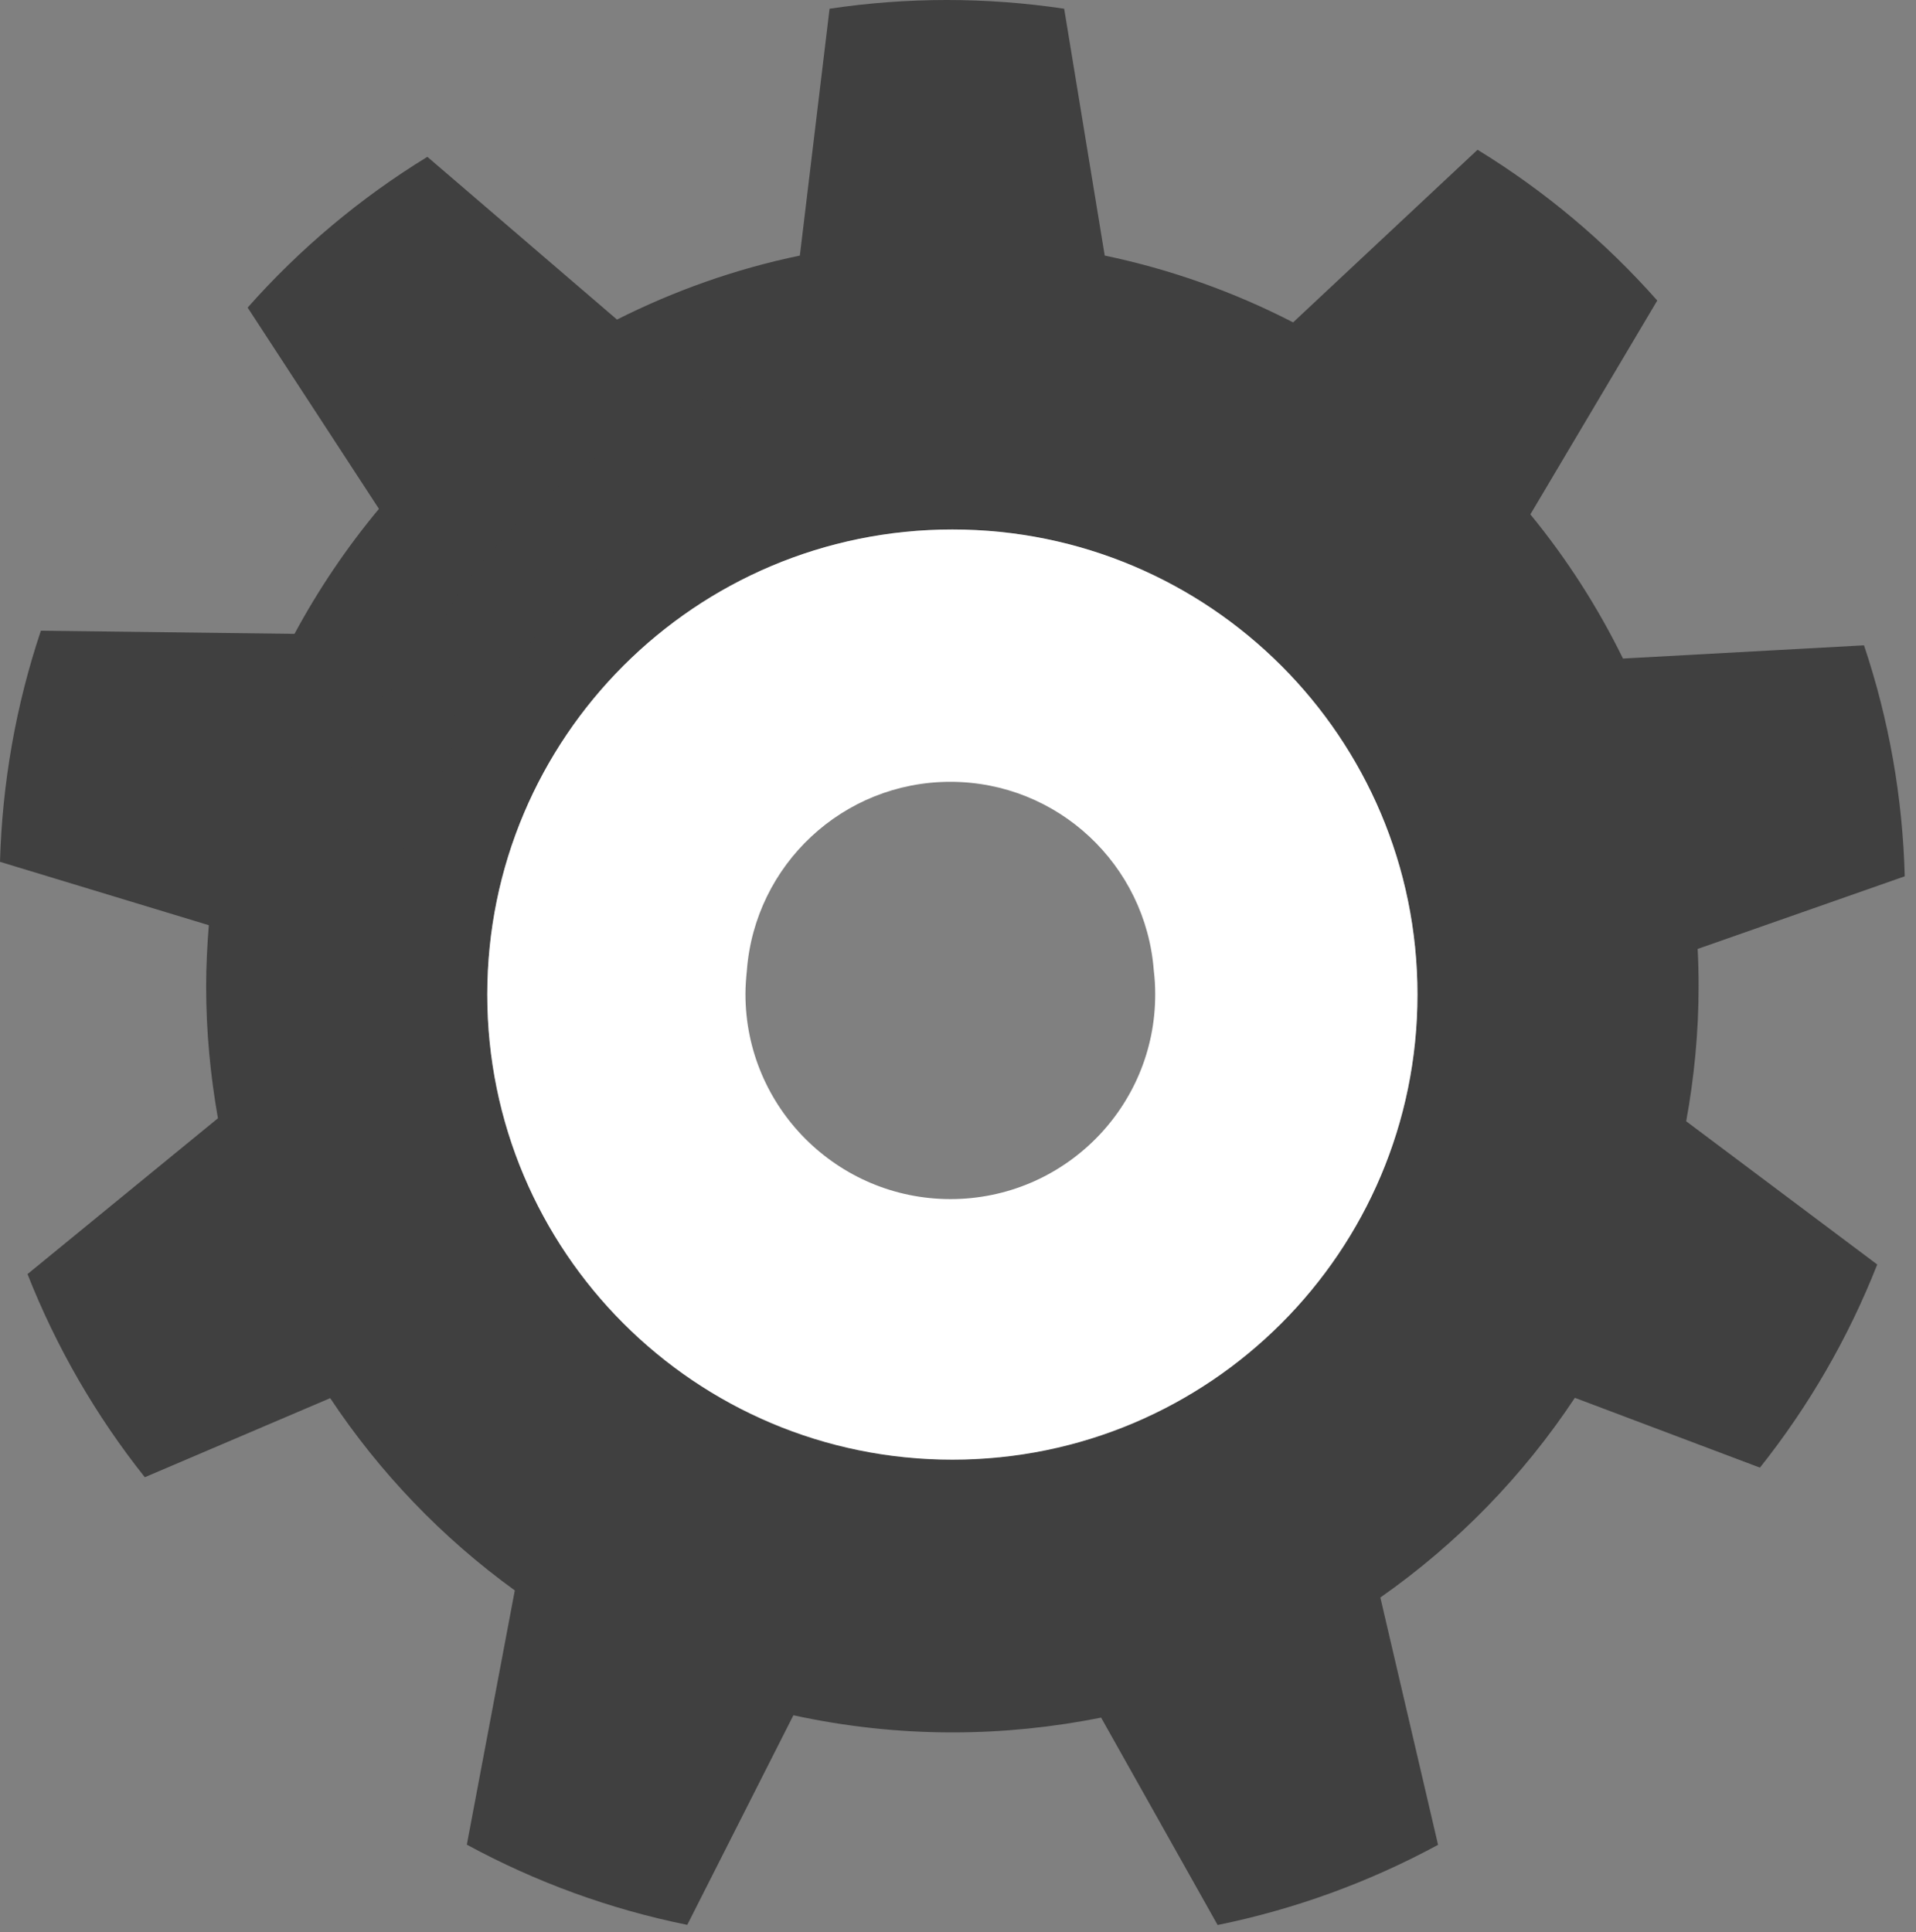 <svg width="119" height="120" viewBox="0 0 119 120" fill="none" xmlns="http://www.w3.org/2000/svg">
<rect x="0" y="0" width="119" height="120" fill="#808080" stroke="none"/>
<path d="M105.498 61.255C105.498 60.474 105.479 59.702 105.439 58.94L118.301 54.429C118.174 49.546 117.324 44.712 115.771 40.083L100.801 40.903C99.235 37.707 97.305 34.702 95.049 31.948L102.93 18.667C99.695 15.008 95.933 11.851 91.768 9.302L80.312 20.024C76.618 18.12 72.682 16.724 68.613 15.874L66.094 0.542C61.26 -0.181 56.357 -0.181 51.523 0.542L49.678 15.874C45.674 16.704 41.875 18.061 38.32 19.849L26.543 9.741C22.379 12.293 18.617 15.449 15.381 19.106L23.535 31.606C21.532 34.013 19.775 36.614 18.291 39.37L2.539 39.175C0.986 43.804 0.137 48.648 0 53.53L12.969 57.466C12.871 58.716 12.803 59.985 12.803 61.265C12.803 64.058 13.066 66.792 13.535 69.458L1.709 79.136C3.496 83.677 5.957 87.935 8.994 91.753L20.508 86.841C23.584 91.476 27.467 95.521 31.973 98.784L28.994 114.575C33.291 116.909 37.9 118.589 42.685 119.556L49.277 106.538C52.461 107.231 55.762 107.603 59.15 107.603C62.315 107.603 65.4 107.28 68.389 106.685L75.625 119.565C80.41 118.589 85.029 116.909 89.316 114.585L85.732 99.224C90.498 95.884 94.6 91.675 97.812 86.821L109.307 91.157C112.344 87.339 114.805 83.081 116.592 78.54L104.727 69.644C105.225 66.919 105.498 64.116 105.498 61.255ZM59.15 90.669C43.193 90.669 30.264 77.739 30.264 61.782C30.264 45.825 43.193 32.895 59.15 32.895C75.107 32.895 88.037 45.825 88.037 61.782C88.037 77.739 75.107 90.669 59.15 90.669Z" fill="#404040"/>
<path d="M59.15 32.886C43.193 32.886 30.264 45.815 30.264 61.773C30.264 77.73 43.193 90.659 59.15 90.659C75.107 90.659 88.037 77.73 88.037 61.773C88.037 45.815 75.107 32.886 59.15 32.886ZM59.033 74.478C52.012 74.478 46.299 68.774 46.299 61.743C46.299 61.245 46.338 60.757 46.387 60.278C46.885 53.726 52.344 48.56 59.023 48.56C65.703 48.56 71.162 53.726 71.66 60.278C71.719 60.757 71.748 61.245 71.748 61.743C71.768 68.774 66.064 74.478 59.033 74.478Z" fill="white"/>
<path d="M23.916 52.896C23.701 52.896 23.477 52.866 23.252 52.817C22.906 52.731 22.58 52.577 22.293 52.364C22.006 52.151 21.764 51.883 21.581 51.577C21.398 51.27 21.276 50.93 21.225 50.577C21.173 50.223 21.192 49.863 21.279 49.517C21.738 47.671 22.363 45.855 23.125 44.116C23.268 43.789 23.475 43.493 23.732 43.245C23.99 42.998 24.294 42.804 24.627 42.674C24.96 42.544 25.316 42.481 25.673 42.489C26.03 42.497 26.382 42.575 26.709 42.72C28.086 43.325 28.711 44.927 28.106 46.304C27.461 47.769 26.944 49.302 26.553 50.845C26.402 51.43 26.062 51.949 25.585 52.32C25.108 52.692 24.521 52.894 23.916 52.896ZM30.371 41.665C29.878 41.664 29.393 41.528 28.971 41.273C28.548 41.018 28.203 40.653 27.971 40.217C27.739 39.781 27.631 39.29 27.656 38.797C27.681 38.304 27.84 37.827 28.116 37.417C31.855 31.867 37.128 27.525 43.291 24.917C44.678 24.331 46.27 24.976 46.856 26.362C46.995 26.691 47.069 27.044 47.072 27.402C47.075 27.759 47.007 28.113 46.873 28.445C46.739 28.776 46.541 29.077 46.289 29.332C46.038 29.586 45.74 29.788 45.41 29.927C40.215 32.125 35.77 35.786 32.617 40.464C32.1 41.245 31.241 41.665 30.371 41.665Z" fill="#404040"/>
</svg>
